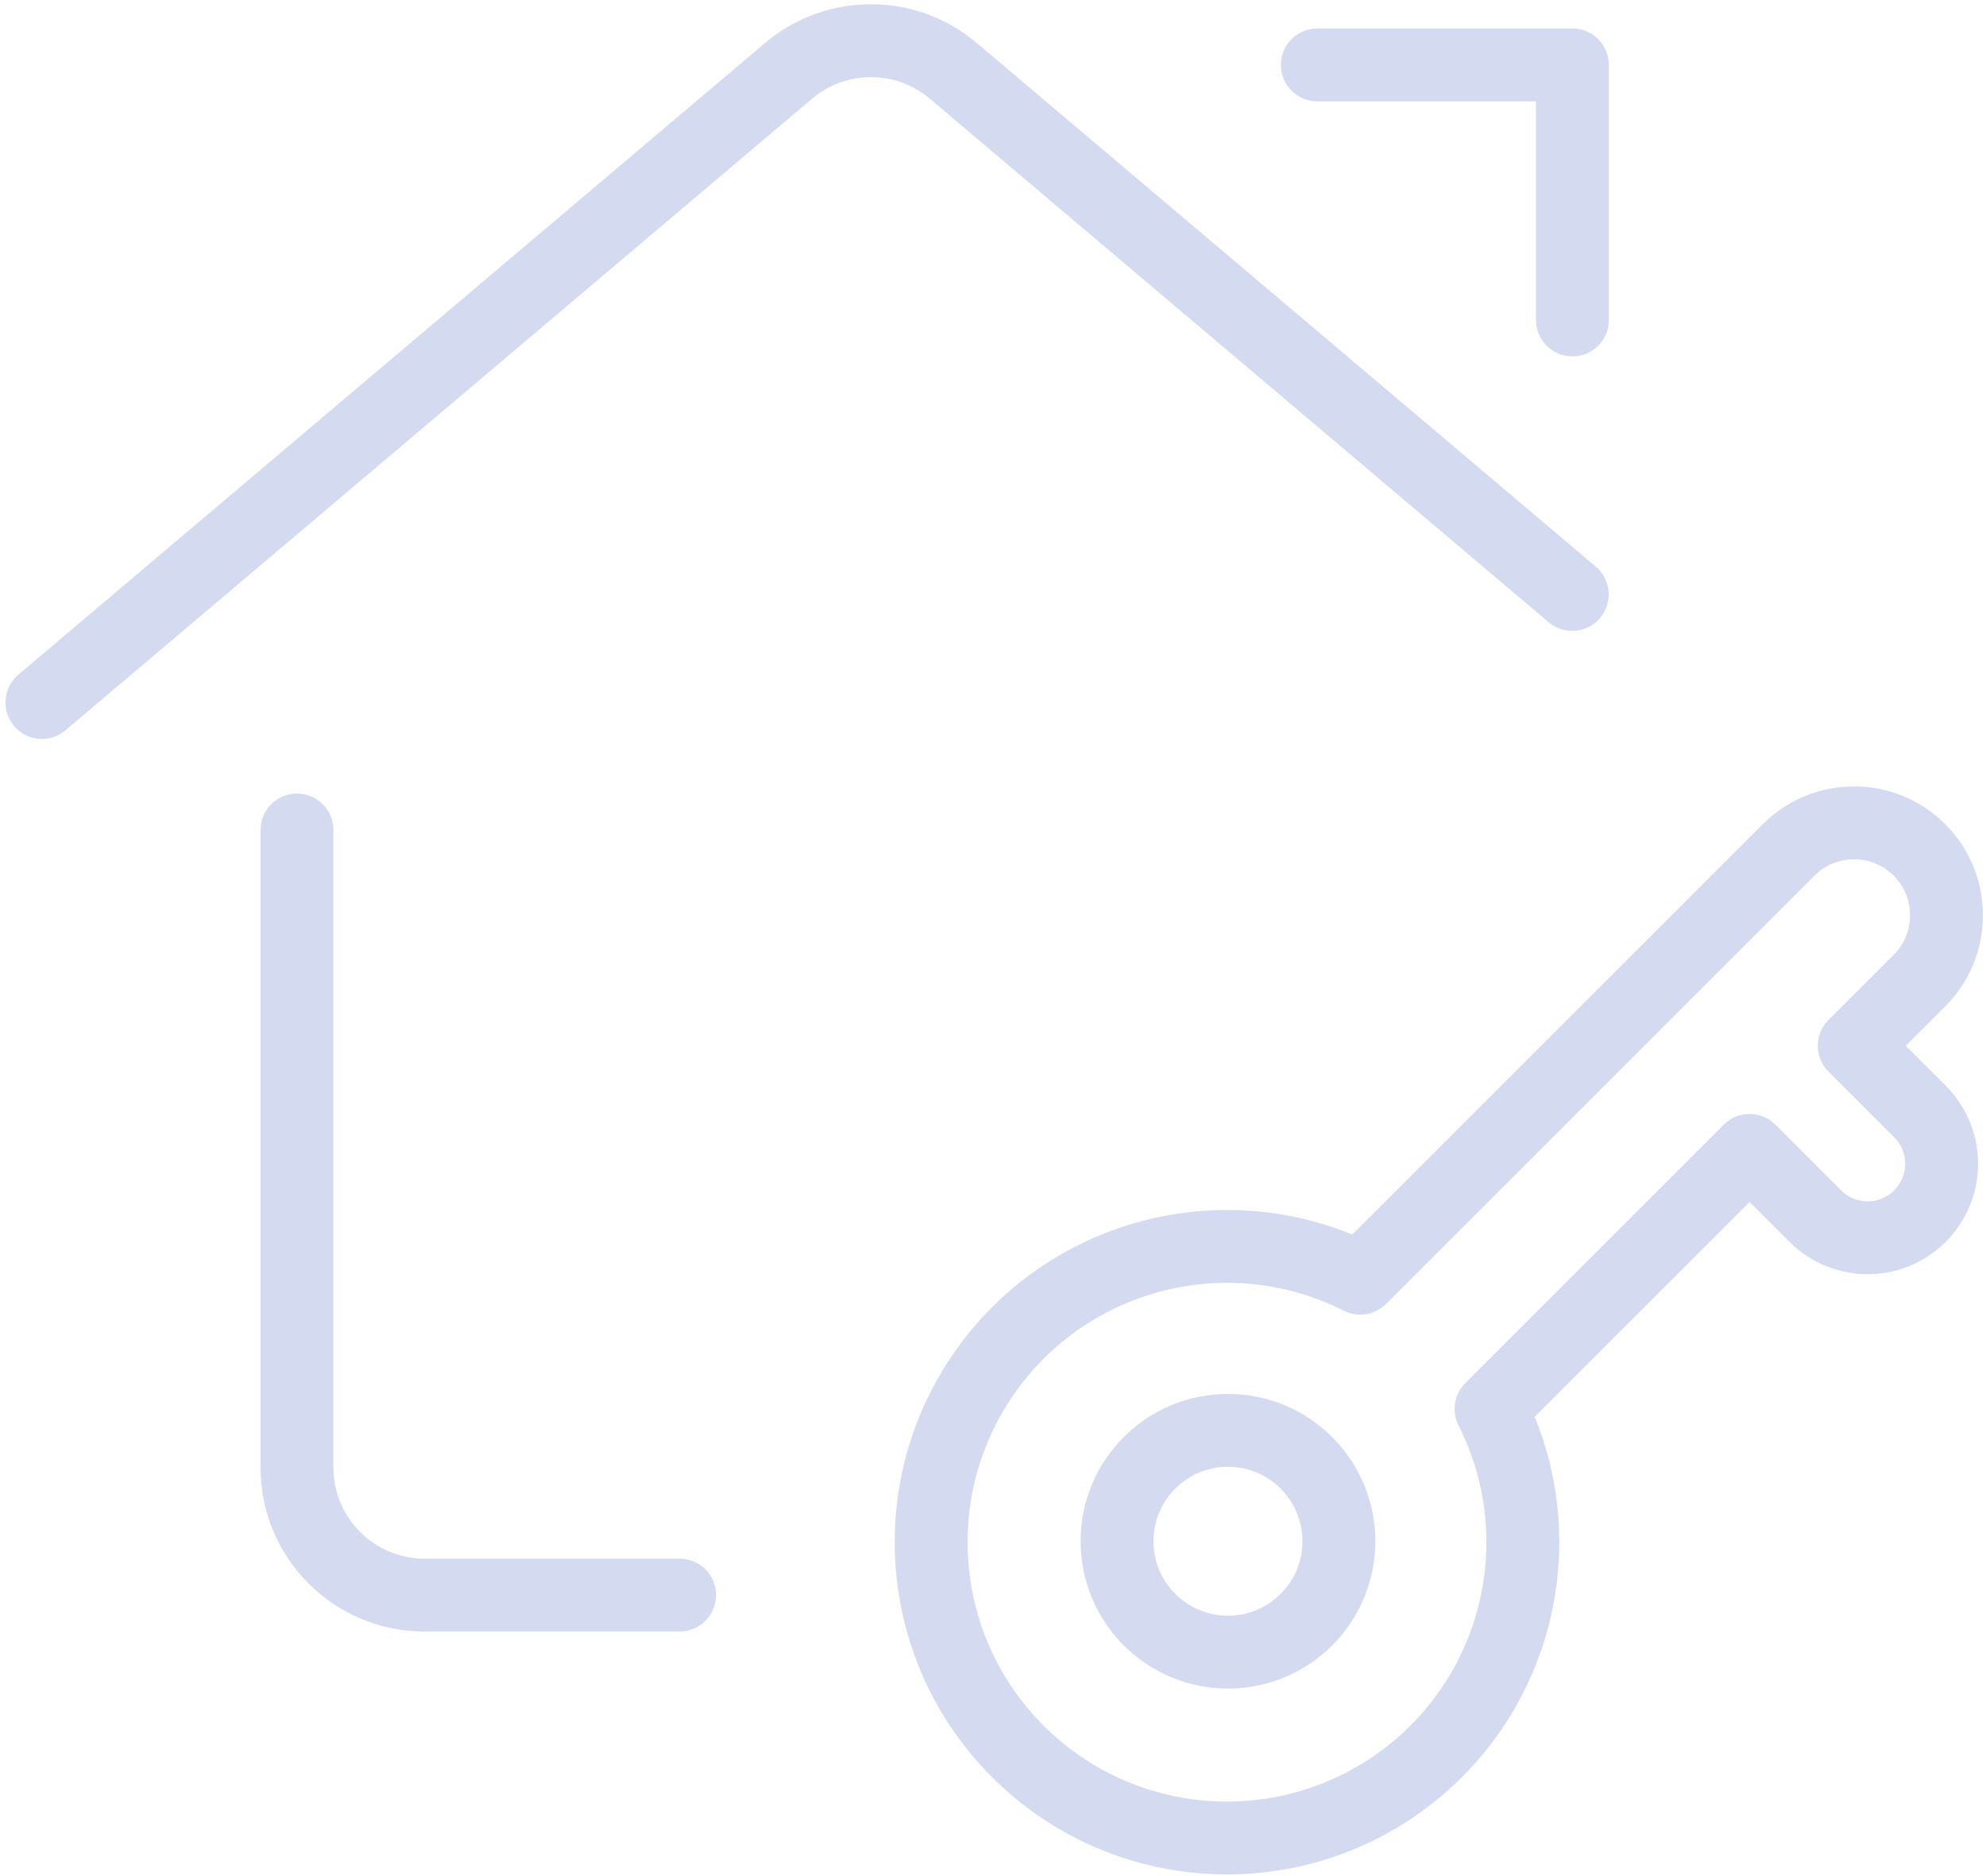 <?xml version="1.0" encoding="UTF-8"?>
<svg width="109px" height="103px" viewBox="0 0 109 103" version="1.1" xmlns="http://www.w3.org/2000/svg" xmlns:xlink="http://www.w3.org/1999/xlink">
    <title>Icon Huurder</title>
    <g id="homepage" stroke="none" stroke-width="1" fill="none" fill-rule="evenodd" stroke-linecap="round" stroke-linejoin="round">
        <g id="3" transform="translate(-1125, -366)" stroke="#D4DAF0" stroke-width="4">
            <g id="Huurder" transform="translate(1090, 345)">
                <g id="Icon-Huurder" transform="translate(37, 23)">
                    <path d="M35.3,85.563 L21.3,85.563 C17.434,85.563 14.3,82.429 14.3,78.563 L14.3,43.563" id="Path"></path>
                    <path d="M0.3,36.563 L41.278,1.89 C43.888,-0.319 47.712,-0.319 50.322,1.89 L84.291,30.632" id="Path"></path>
                    <polyline id="Path" points="70.3 1.563 84.3 1.563 84.3 15.563"></polyline>
                    <g id="icon-key" transform="translate(77, 71) scale(-1, 1) rotate(-270) translate(-77, -71) translate(49, 43)">
                        <path d="M33.519,16.396 C33.519,19.758 36.244,22.484 39.607,22.484 C42.969,22.484 45.694,19.758 45.694,16.396 C45.694,13.034 42.969,10.308 39.607,10.308 C36.244,10.308 33.519,13.034 33.519,16.396 L33.519,16.396 Z" id="Path"></path>
                        <path d="M25.166,23.659 L1.656,47.169 C-0.325,49.151 -0.325,52.364 1.656,54.346 C3.638,56.328 6.851,56.328 8.833,54.346 L12.409,50.768 L16.017,54.376 C17.603,55.961 20.173,55.961 21.759,54.376 C23.344,52.79 23.344,50.22 21.759,48.634 L18.153,45.026 L32.343,30.836 C39.463,34.43 48.139,32.322 52.814,25.861 C57.49,19.4 56.781,10.5 51.142,4.861 C45.503,-0.779 36.602,-1.488 30.141,3.188 C23.681,7.864 21.572,16.54 25.166,23.659 L25.166,23.659 Z" id="Path"></path>
                    </g>
                </g>
            </g>
        </g>
    </g>
</svg>
